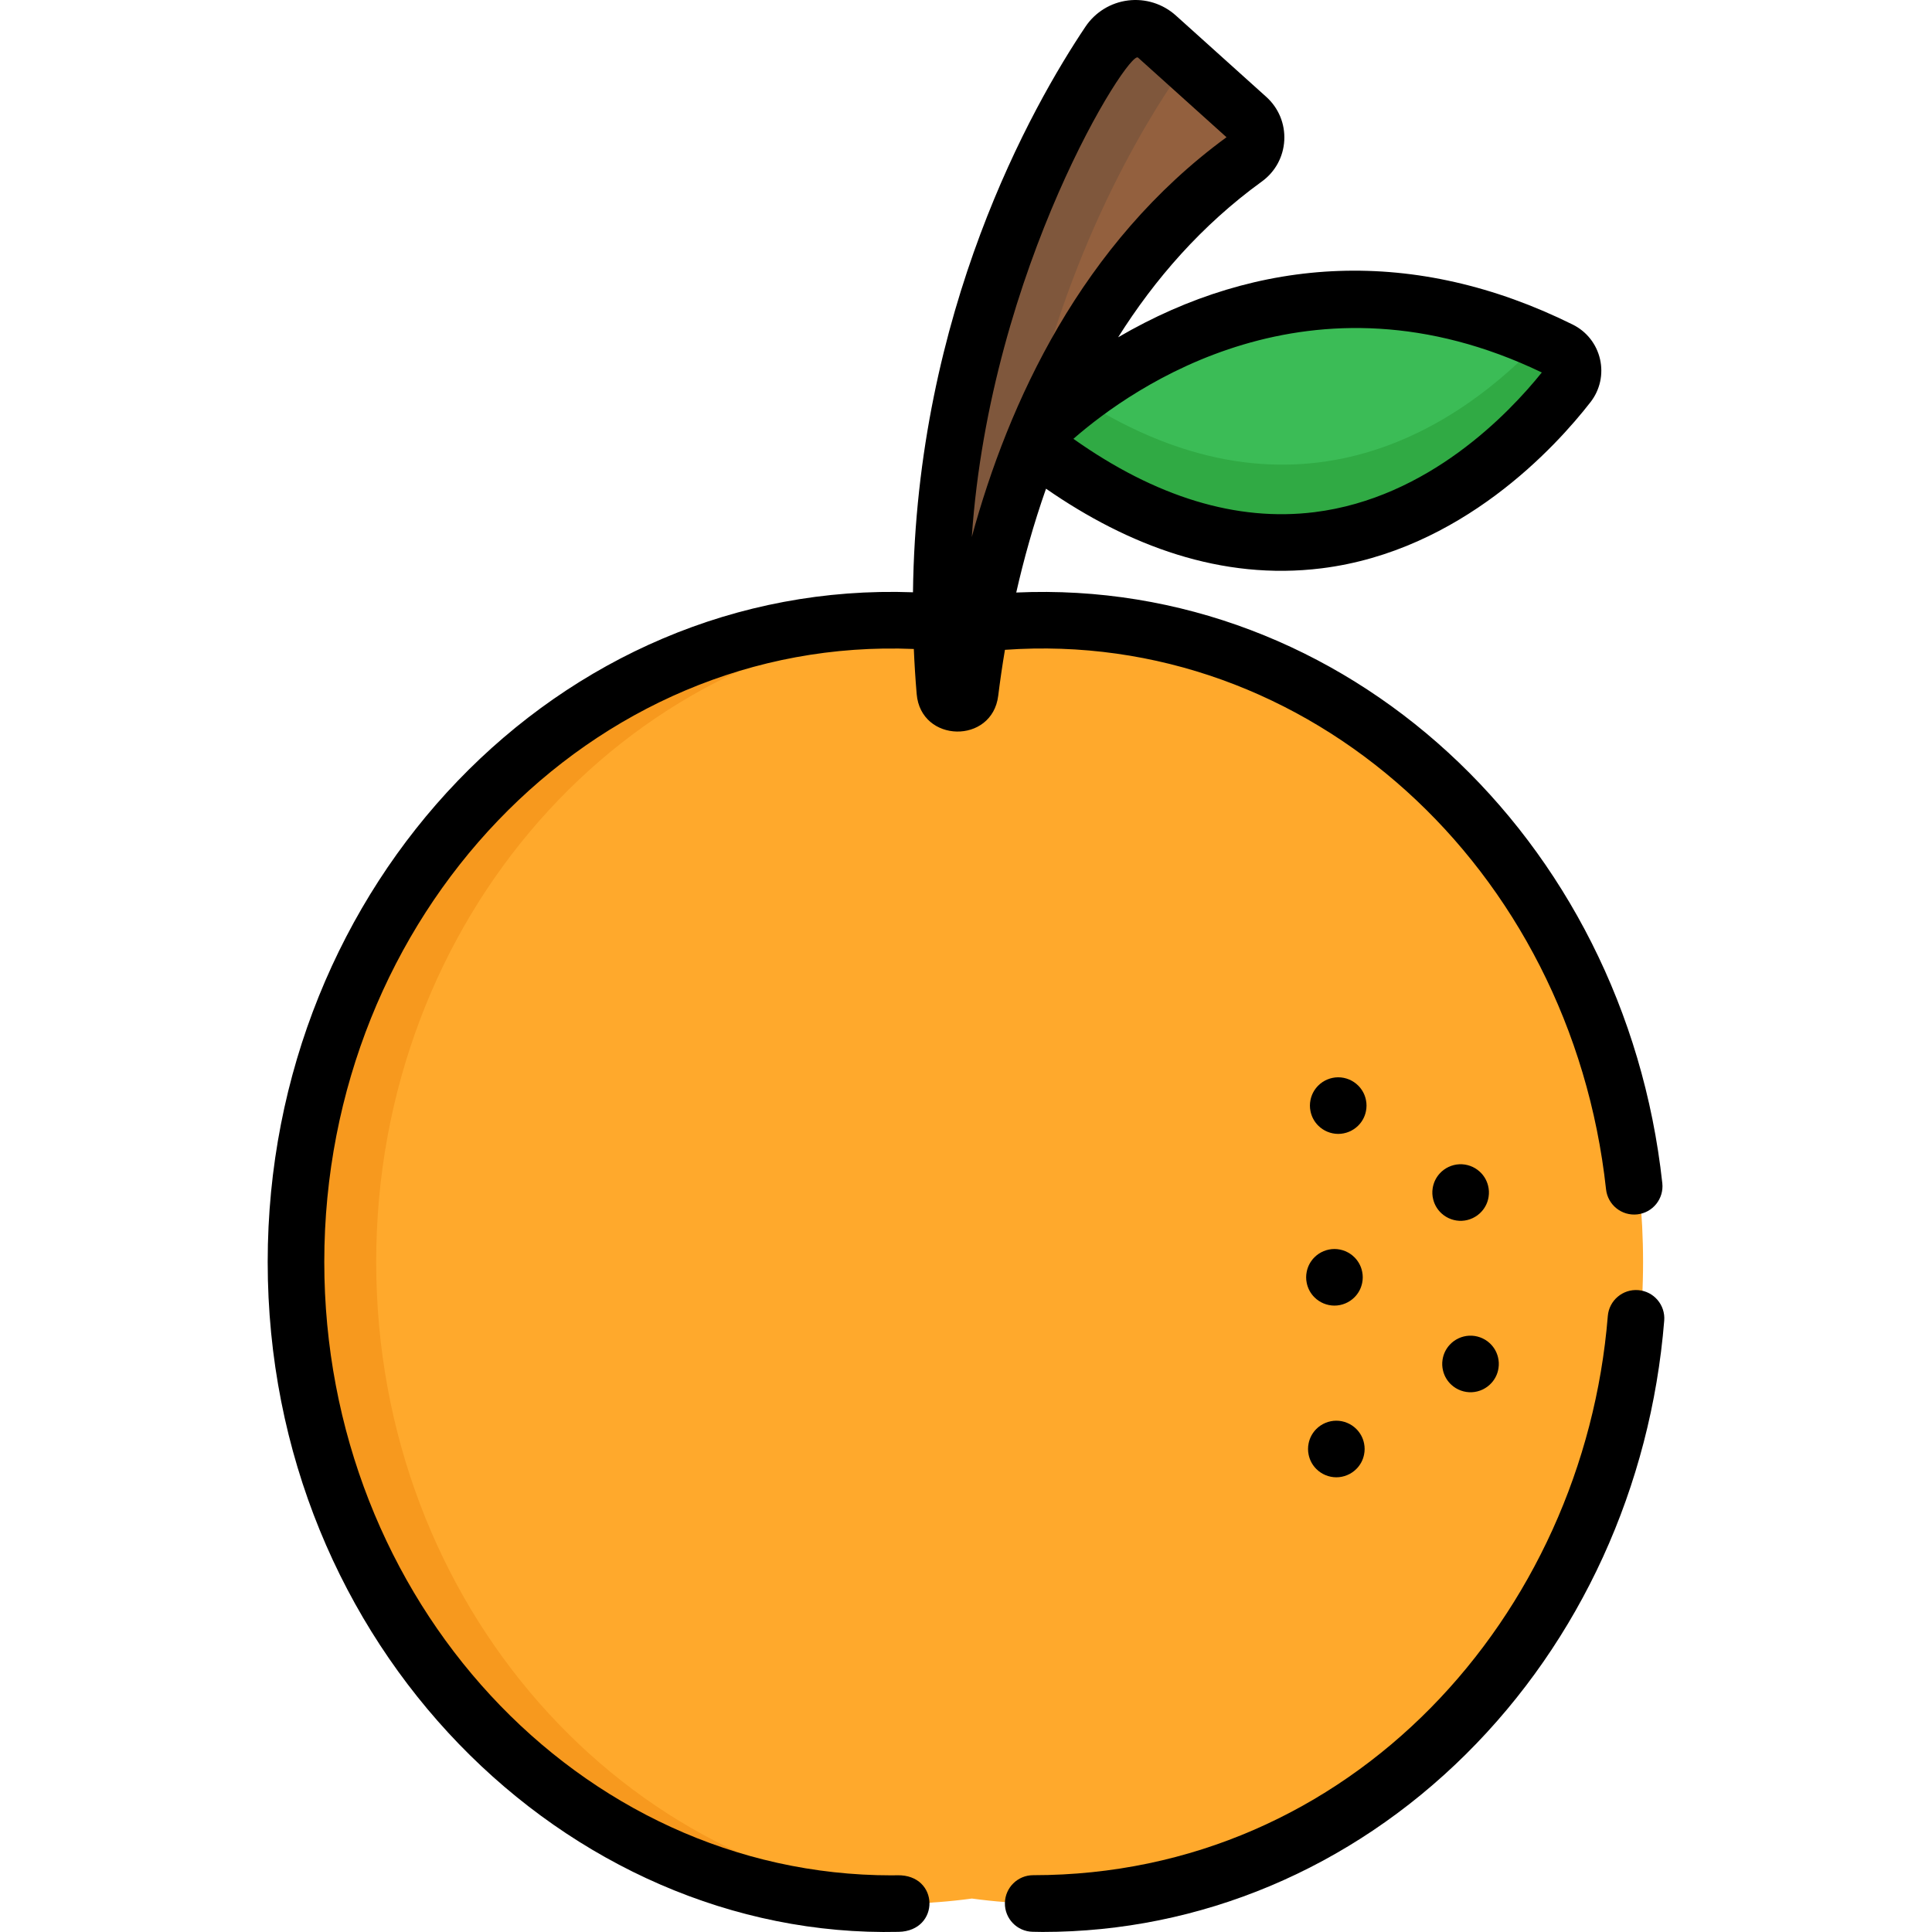 <?xml version="1.0" encoding="iso-8859-1"?>
<!-- Generator: Adobe Illustrator 19.0.0, SVG Export Plug-In . SVG Version: 6.00 Build 0)  -->
<svg version="1.1" id="Capa_1" xmlns="http://www.w3.org/2000/svg" xmlns:xlink="http://www.w3.org/1999/xlink" x="0px" y="0px"
	 viewBox="0 0 512 512" style="enable-background:new 0 0 512 512;" xml:space="preserve">
<path style="fill:#3BBC56;" d="M275.414,114.68c11.441-11.235,65.415-58.056,138.297-21.945c3.466,1.717,4.501,6.175,2.127,9.229
	c-14.754,18.98-67.068,74.006-141.644,15.845C274.611,116.764,275.014,115.722,275.414,114.68z"/>
<path style="fill:#30AA44;" d="M413.711,92.735c-1.829-0.906-3.643-1.746-5.447-2.55c-19.783,21.089-63.33,53.35-122.296,15.368
	c-4.869,3.759-8.44,7.051-10.554,9.127c-0.399,1.041-0.803,2.083-1.22,3.128c74.577,58.162,126.891,3.136,141.644-15.845
	C418.212,98.91,417.178,94.453,413.711,92.735z"/>
<path style="fill:#FFA92C;" d="M257.562,165.703c-94.742-12.901-177.868,66.58-177.868,168.716
	c0,102.118,83.108,181.62,177.868,168.716c94.742,12.901,177.868-66.58,177.868-168.716
	C435.43,232.302,352.322,152.8,257.562,165.703z"/>
<path style="fill:#F7991E;" d="M99.696,334.42c0-91.087,66.115-164.152,147.621-169.743
	c-90.407-6.07-167.622,71.309-167.622,169.743c0,98.419,77.198,175.816,167.62,169.743
	C165.798,498.572,99.696,425.492,99.696,334.42z"/>
<path style="fill:#93603E;" d="M258.353,183.461c4.781-38.798,20.656-103.577,72.919-141.44c3.571-2.587,3.827-7.816,0.55-10.766
	l-23.967-21.57c-3.834-3.45-9.837-2.724-12.709,1.561c-14.417,21.505-50.853,85.336-43.485,172.049
	C252.004,187.332,257.857,187.482,258.353,183.461z"/>
<path style="fill:#7F573C;" d="M310.813,21.912c1.539-2.295,3.978-3.559,6.499-3.716l-9.457-8.511
	c-3.834-3.45-9.837-2.724-12.709,1.561c-14.417,21.505-50.853,85.336-43.485,172.049c0.343,4.037,6.196,4.187,6.692,0.166
	c1.705-13.84,4.837-30.99,10.513-49.041C276.557,78.411,299.943,38.128,310.813,21.912z"/>
<path d="M434.164,341.897c-4.122-0.335-7.746,2.742-8.08,6.871c-6.416,79.339-67.982,148.177-152.279,148.177
	c-4.083,0-7.427,3.274-7.497,7.373c-0.07,4.142,3.23,7.556,7.372,7.626c0.821,0.017,1.843,0.043,2.624,0.043
	c41.74,0,81.593-16.742,112.217-47.14c30.306-30.083,48.957-70.879,52.515-114.872C441.369,345.848,438.293,342.23,434.164,341.897z
	"/>
<path d="M238.144,511.961c11.058-0.226,10.854-15.229-0.34-14.997c-0.498,0.012-0.995,0.023-1.495,0.023
	c-82.914,0-150.371-72.928-150.371-162.569c0-91.691,70.619-166.001,156.235-162.432c0.166,3.932,0.415,7.912,0.757,11.943
	c1.106,13.004,20.02,13.346,21.61,0.447c0.461-3.74,1.05-7.83,1.78-12.166c80.405-5.7,149.993,57.627,159.299,142.971
	c0.449,4.117,4.144,7.093,8.269,6.643c4.118-0.449,7.092-4.151,6.643-8.269c-9.995-91.677-84.177-160.434-171.215-156.531
	c1.974-8.699,4.55-18.003,7.892-27.516c21.83,15.129,46.536,24.398,73.012,21.103c37.018-4.607,62.182-32.338,71.284-44.047
	c2.515-3.236,3.433-7.384,2.519-11.38c-0.917-4.004-3.554-7.347-7.238-9.172c-41.745-20.685-83.313-18.331-120.468,3.373
	c9.657-15.328,22.086-29.691,38.099-41.293c3.538-2.563,5.7-6.538,5.932-10.906c0.232-4.38-1.505-8.575-4.765-11.508L311.616,4.109
	c-3.45-3.105-8.072-4.561-12.674-3.986c-4.593,0.571-8.705,3.103-11.281,6.945c-14.274,21.291-44.832,75.485-45.711,149.893
	c-93.689-3.404-171.01,77.499-171.01,177.458C70.938,436.396,150.377,513.997,238.144,511.961z M408.595,98.709
	c-8.727,10.865-30.09,33.268-60.228,37.019c-20.604,2.563-42.075-3.97-63.904-19.435C300.203,102.549,347.352,69.299,408.595,98.709
	z M301.582,15.26l23.455,21.109c-38.484,28.16-57.805,70.349-67.503,105.941C262.417,70.821,299.171,13.089,301.582,15.26z"/>
<path d="M361.992,294.466c0.1-0.49,0.15-0.98,0.15-1.47c0-0.49-0.05-0.98-0.15-1.47c-0.071-0.373-0.18-0.751-0.312-1.117
	c-0.242-0.671-0.589-1.304-1.014-1.877c-0.221-0.298-0.461-0.581-0.723-0.836c-1.39-1.4-3.33-2.2-5.3-2.2c-1.97,0-3.91,0.8-5.3,2.2
	c-0.262,0.255-0.502,0.538-0.724,0.836c-0.429,0.578-0.778,1.219-1.021,1.896c-0.129,0.359-0.235,0.731-0.305,1.097
	c-0.1,0.49-0.15,0.98-0.15,1.47c0,0.49,0.05,0.98,0.15,1.47c0.07,0.365,0.176,0.737,0.304,1.095c0.243,0.679,0.592,1.32,1.022,1.899
	c0.222,0.299,0.461,0.582,0.724,0.836c1.39,1.4,3.33,2.2,5.3,2.2c1.97,0,3.91-0.8,5.3-2.2c0.262-0.255,0.502-0.538,0.723-0.836
	c0.426-0.574,0.773-1.208,1.015-1.88C361.812,295.216,361.921,294.838,361.992,294.466z"/>
<path d="M346.292,337.028c-0.1,0.49-0.15,0.98-0.15,1.47s0.05,0.98,0.15,1.47c0.07,0.365,0.176,0.737,0.304,1.095
	c0.243,0.679,0.592,1.32,1.022,1.899c0.222,0.299,0.461,0.582,0.724,0.836c1.39,1.4,3.33,2.2,5.3,2.2c1.97,0,3.91-0.8,5.3-2.2
	c0.262-0.255,0.502-0.538,0.723-0.836c0.426-0.574,0.773-1.208,1.015-1.88c0.131-0.364,0.24-0.742,0.311-1.114
	c0.1-0.49,0.15-0.98,0.15-1.47s-0.05-0.98-0.15-1.47c-0.071-0.373-0.18-0.751-0.312-1.117c-0.242-0.671-0.589-1.304-1.014-1.877
	c-0.221-0.298-0.461-0.581-0.723-0.836c-1.39-1.4-3.33-2.2-5.3-2.2c-1.97,0-3.91,0.8-5.3,2.2c-0.262,0.255-0.502,0.538-0.724,0.836
	c-0.429,0.578-0.778,1.219-1.021,1.896C346.468,336.29,346.362,336.662,346.292,337.028z"/>
<path d="M360.165,379.534c-0.221-0.298-0.461-0.581-0.723-0.836c-1.39-1.4-3.33-2.2-5.3-2.2c-1.97,0-3.91,0.8-5.3,2.2
	c-0.262,0.255-0.502,0.538-0.724,0.836c-0.429,0.578-0.778,1.219-1.021,1.896c-0.129,0.359-0.235,0.731-0.305,1.097
	c-0.1,0.49-0.15,0.98-0.15,1.47c0,0.49,0.05,0.98,0.15,1.47c0.07,0.365,0.176,0.737,0.304,1.095c0.243,0.679,0.592,1.32,1.022,1.899
	c0.222,0.299,0.461,0.582,0.724,0.836c1.39,1.4,3.33,2.2,5.3,2.2c1.97,0,3.91-0.8,5.3-2.2c0.262-0.255,0.502-0.538,0.723-0.836
	c0.426-0.574,0.773-1.208,1.015-1.88c0.131-0.364,0.24-0.742,0.311-1.114c0.1-0.49,0.15-0.98,0.15-1.47c0-0.49-0.05-0.98-0.15-1.47
	c-0.071-0.373-0.18-0.751-0.312-1.117C360.937,380.741,360.591,380.107,360.165,379.534z"/>
<path d="M393.992,313.121c-0.273-0.659-0.649-1.275-1.101-1.828c-0.235-0.287-0.488-0.559-0.761-0.801
	c-1.454-1.334-3.429-2.042-5.397-1.95c-1.968,0.092-3.868,0.981-5.192,2.444c-0.25,0.267-0.477,0.561-0.684,0.869
	c-0.402,0.598-0.72,1.253-0.931,1.942c-0.112,0.365-0.201,0.742-0.254,1.11c-0.077,0.494-0.105,0.986-0.082,1.476
	c0.023,0.489,0.096,0.977,0.219,1.461c0.087,0.362,0.21,0.728,0.355,1.08c0.274,0.667,0.653,1.291,1.109,1.849
	c0.235,0.288,0.488,0.559,0.762,0.802c1.454,1.333,3.429,2.043,5.397,1.951s3.869-0.982,5.192-2.445
	c0.25-0.267,0.476-0.56,0.684-0.869c0.399-0.593,0.716-1.242,0.927-1.925c0.114-0.37,0.205-0.753,0.259-1.127
	c0.077-0.494,0.104-0.986,0.081-1.475c-0.023-0.49-0.095-0.977-0.218-1.462C394.269,313.854,394.142,313.48,393.992,313.121z"/>
<path d="M384.161,356.414c-0.25,0.267-0.477,0.561-0.684,0.869c-0.402,0.598-0.72,1.253-0.931,1.942
	c-0.112,0.365-0.201,0.742-0.254,1.11c-0.077,0.494-0.105,0.986-0.082,1.476c0.023,0.489,0.096,0.977,0.219,1.461
	c0.087,0.362,0.21,0.728,0.355,1.08c0.274,0.667,0.653,1.291,1.109,1.849c0.235,0.288,0.488,0.56,0.762,0.802
	c1.454,1.334,3.429,2.043,5.397,1.951c1.968-0.092,3.869-0.982,5.192-2.445c0.25-0.267,0.476-0.56,0.684-0.869
	c0.399-0.593,0.716-1.242,0.927-1.925c0.114-0.37,0.205-0.753,0.259-1.128c0.077-0.494,0.104-0.986,0.081-1.475
	c-0.023-0.49-0.095-0.977-0.218-1.462c-0.089-0.369-0.215-0.742-0.364-1.101c-0.273-0.659-0.649-1.275-1.101-1.828
	c-0.235-0.288-0.488-0.559-0.761-0.801c-1.454-1.333-3.429-2.042-5.397-1.95C387.385,354.062,385.485,354.951,384.161,356.414z"/>
<g>
</g>
<g>
</g>
<g>
</g>
<g>
</g>
<g>
</g>
<g>
</g>
<g>
</g>
<g>
</g>
<g>
</g>
<g>
</g>
<g>
</g>
<g>
</g>
<g>
</g>
<g>
</g>
<g>
</g>
</svg>
